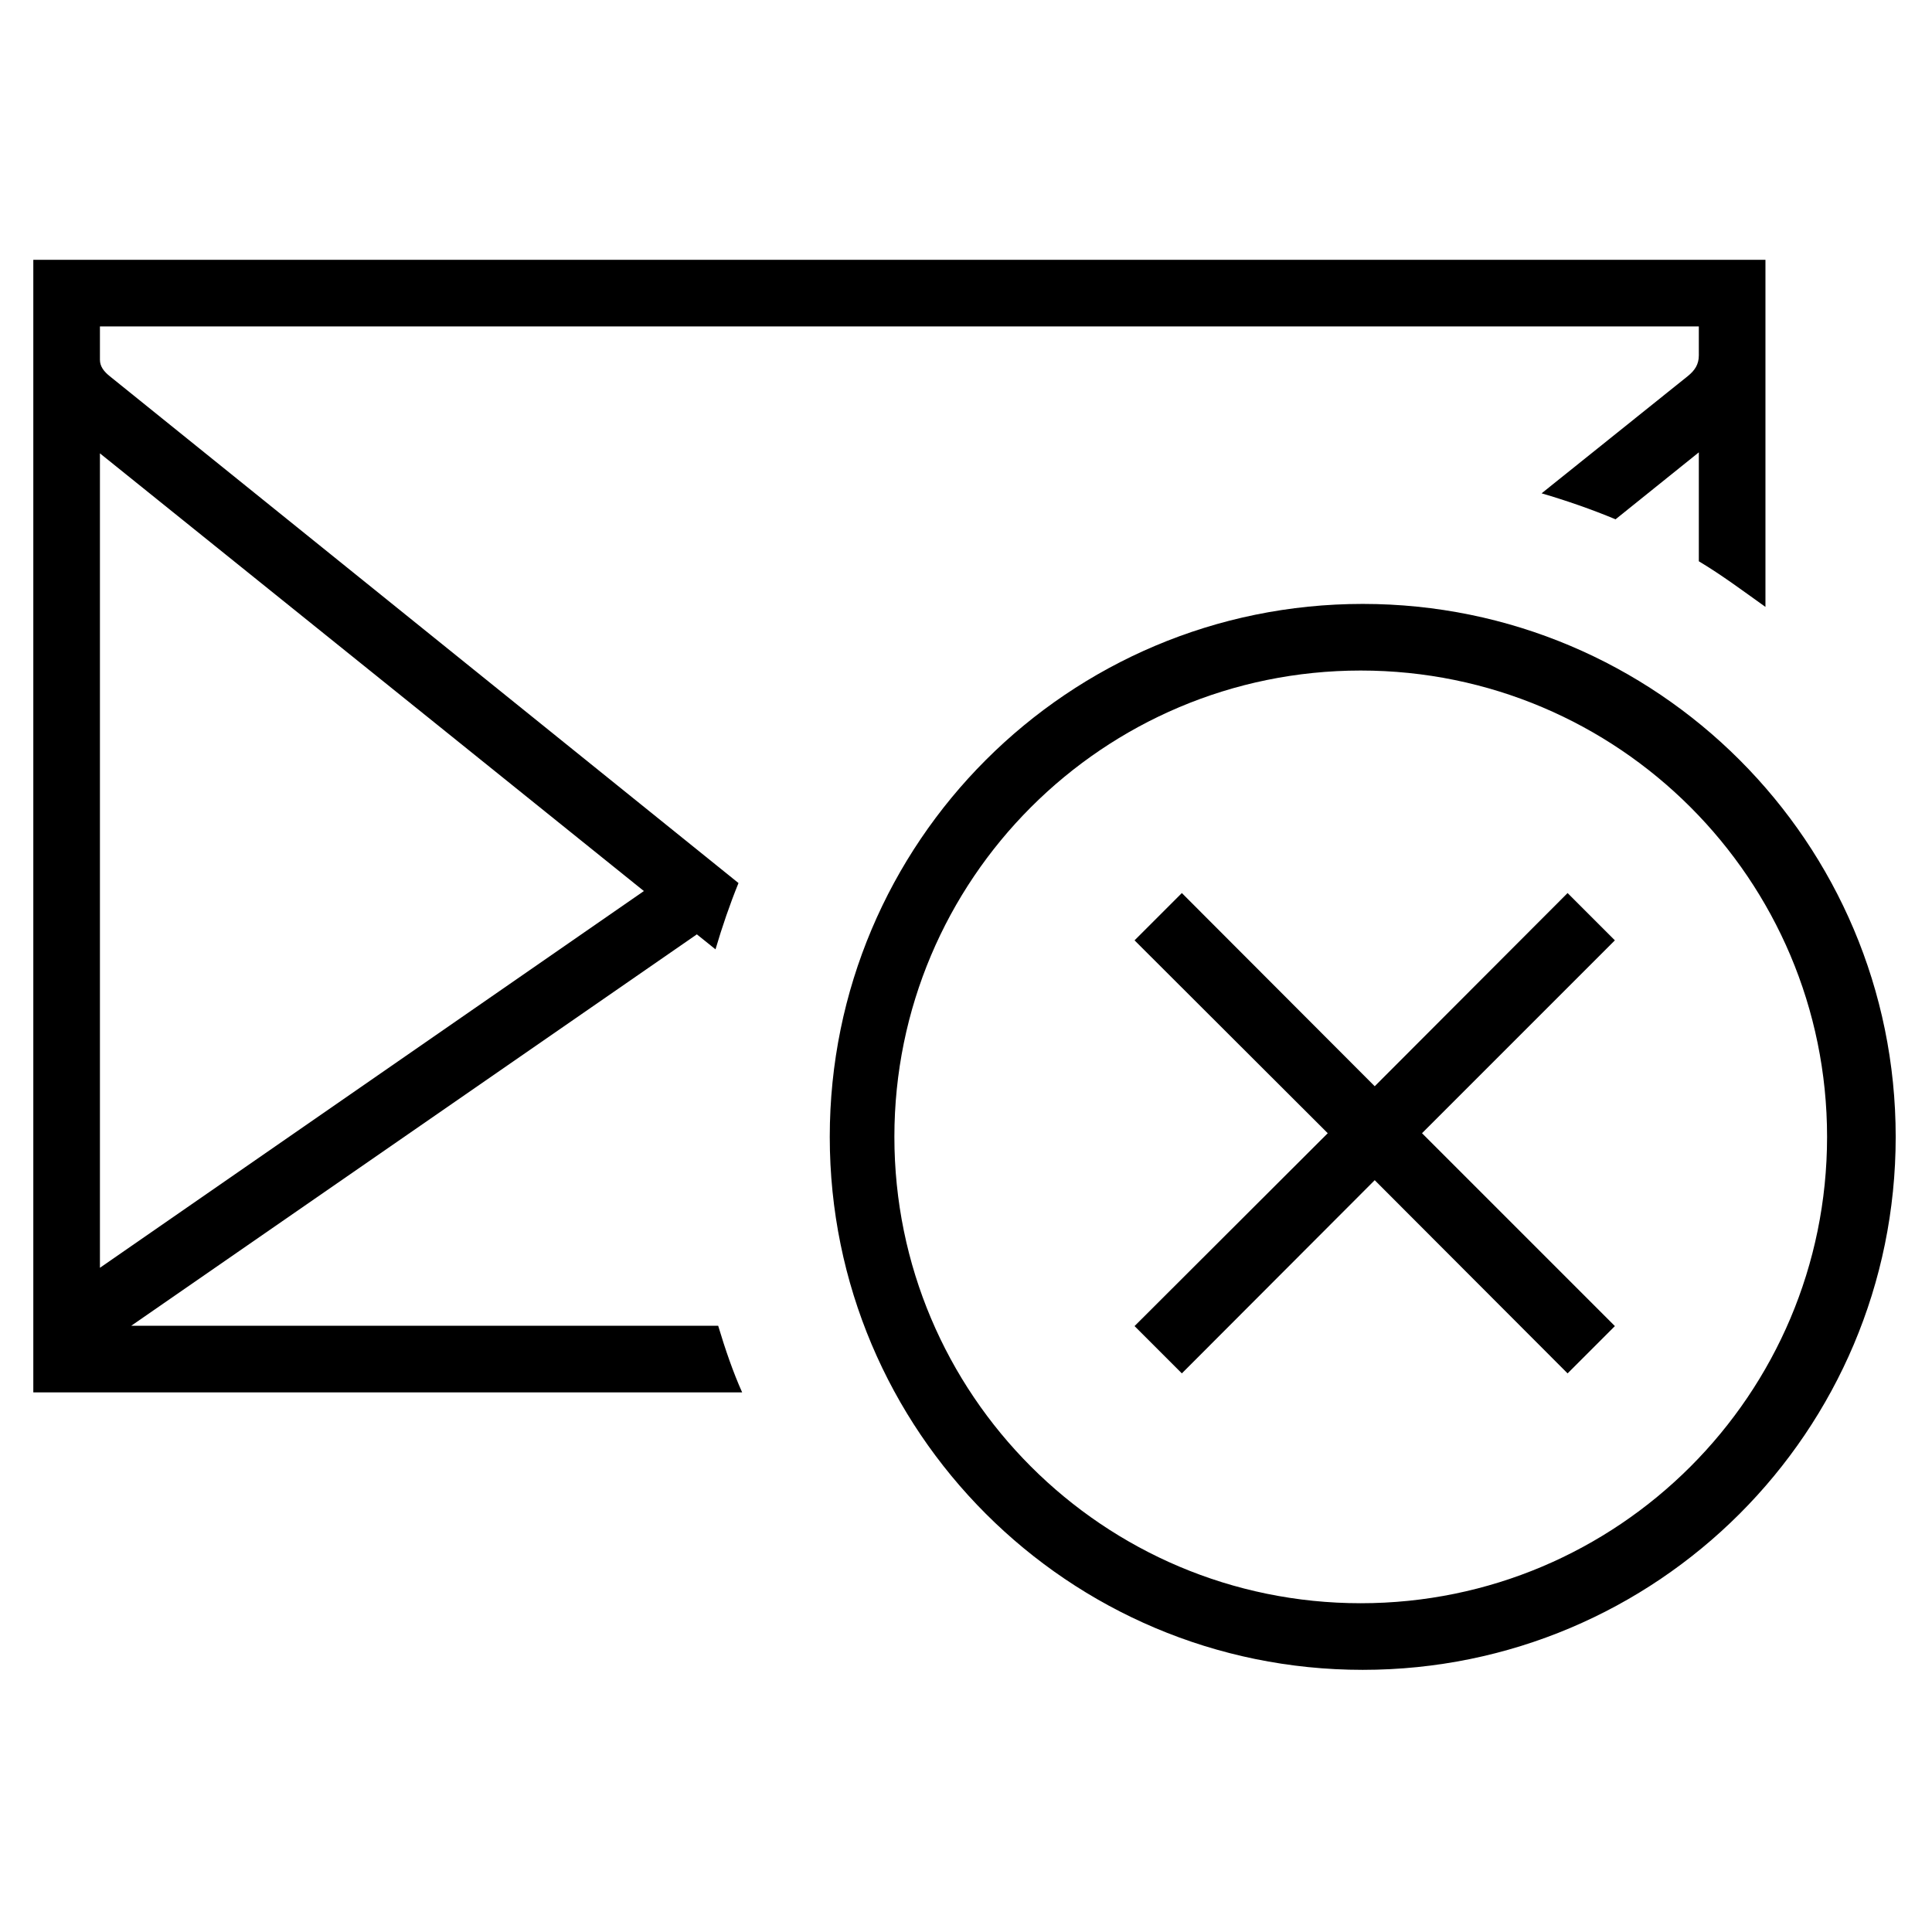 <?xml version="1.0" encoding="utf-8"?>
<!-- Generator: Adobe Illustrator 19.2.1, SVG Export Plug-In . SVG Version: 6.00 Build 0)  -->
<svg version="1.1" id="Ebene_1" xmlns="http://www.w3.org/2000/svg" xmlns:xlink="http://www.w3.org/1999/xlink" x="0px" y="0px"
	 width="580px" height="580px" viewBox="0 0 580 580" style="enable-background:new 0 0 580 580;" xml:space="preserve">
<g>
	<path d="M39.4,398l169.8-117.5l5.6,4.5c2-6.8,4.3-13.5,6.9-19.9L32.9,112.9c-1.6-1.3-2.9-2.8-2.9-4.9V98h480v8.7
		c0,2.7-1.2,4.5-3.3,6.2l-43.9,35.2c7.5,2.2,15,4.8,22.2,7.8l25-20.1v32.7c7,4.2,13,8.7,20,13.7V78H10c0,113,0,227,0,340h212.8
		c-2.7-6-5.1-13-7.2-20H39.4z M30,136.1l163.3,131.4L30,380.6V136.1z"/>
	<path d="M409.1,181.3c-88.4,0-160,71.6-160,160s71.6,160,160,160s160-71.6,160-160S497.5,181.3,409.1,181.3z M408.5,481.3
		c-77.3,0-140-62.7-140-140s62.7-140,140-140s140,62.7,140,140S485.8,481.3,408.5,481.3z"/>
	<polygon points="470.6,268.1 412.7,326.1 354.8,268.1 340.6,282.3 398.6,340.2 340.6,398.1 354.8,412.3 412.7,354.3 470.6,412.3 
		484.8,398.1 426.9,340.2 484.8,282.3 	"/>
</g>
</svg>
